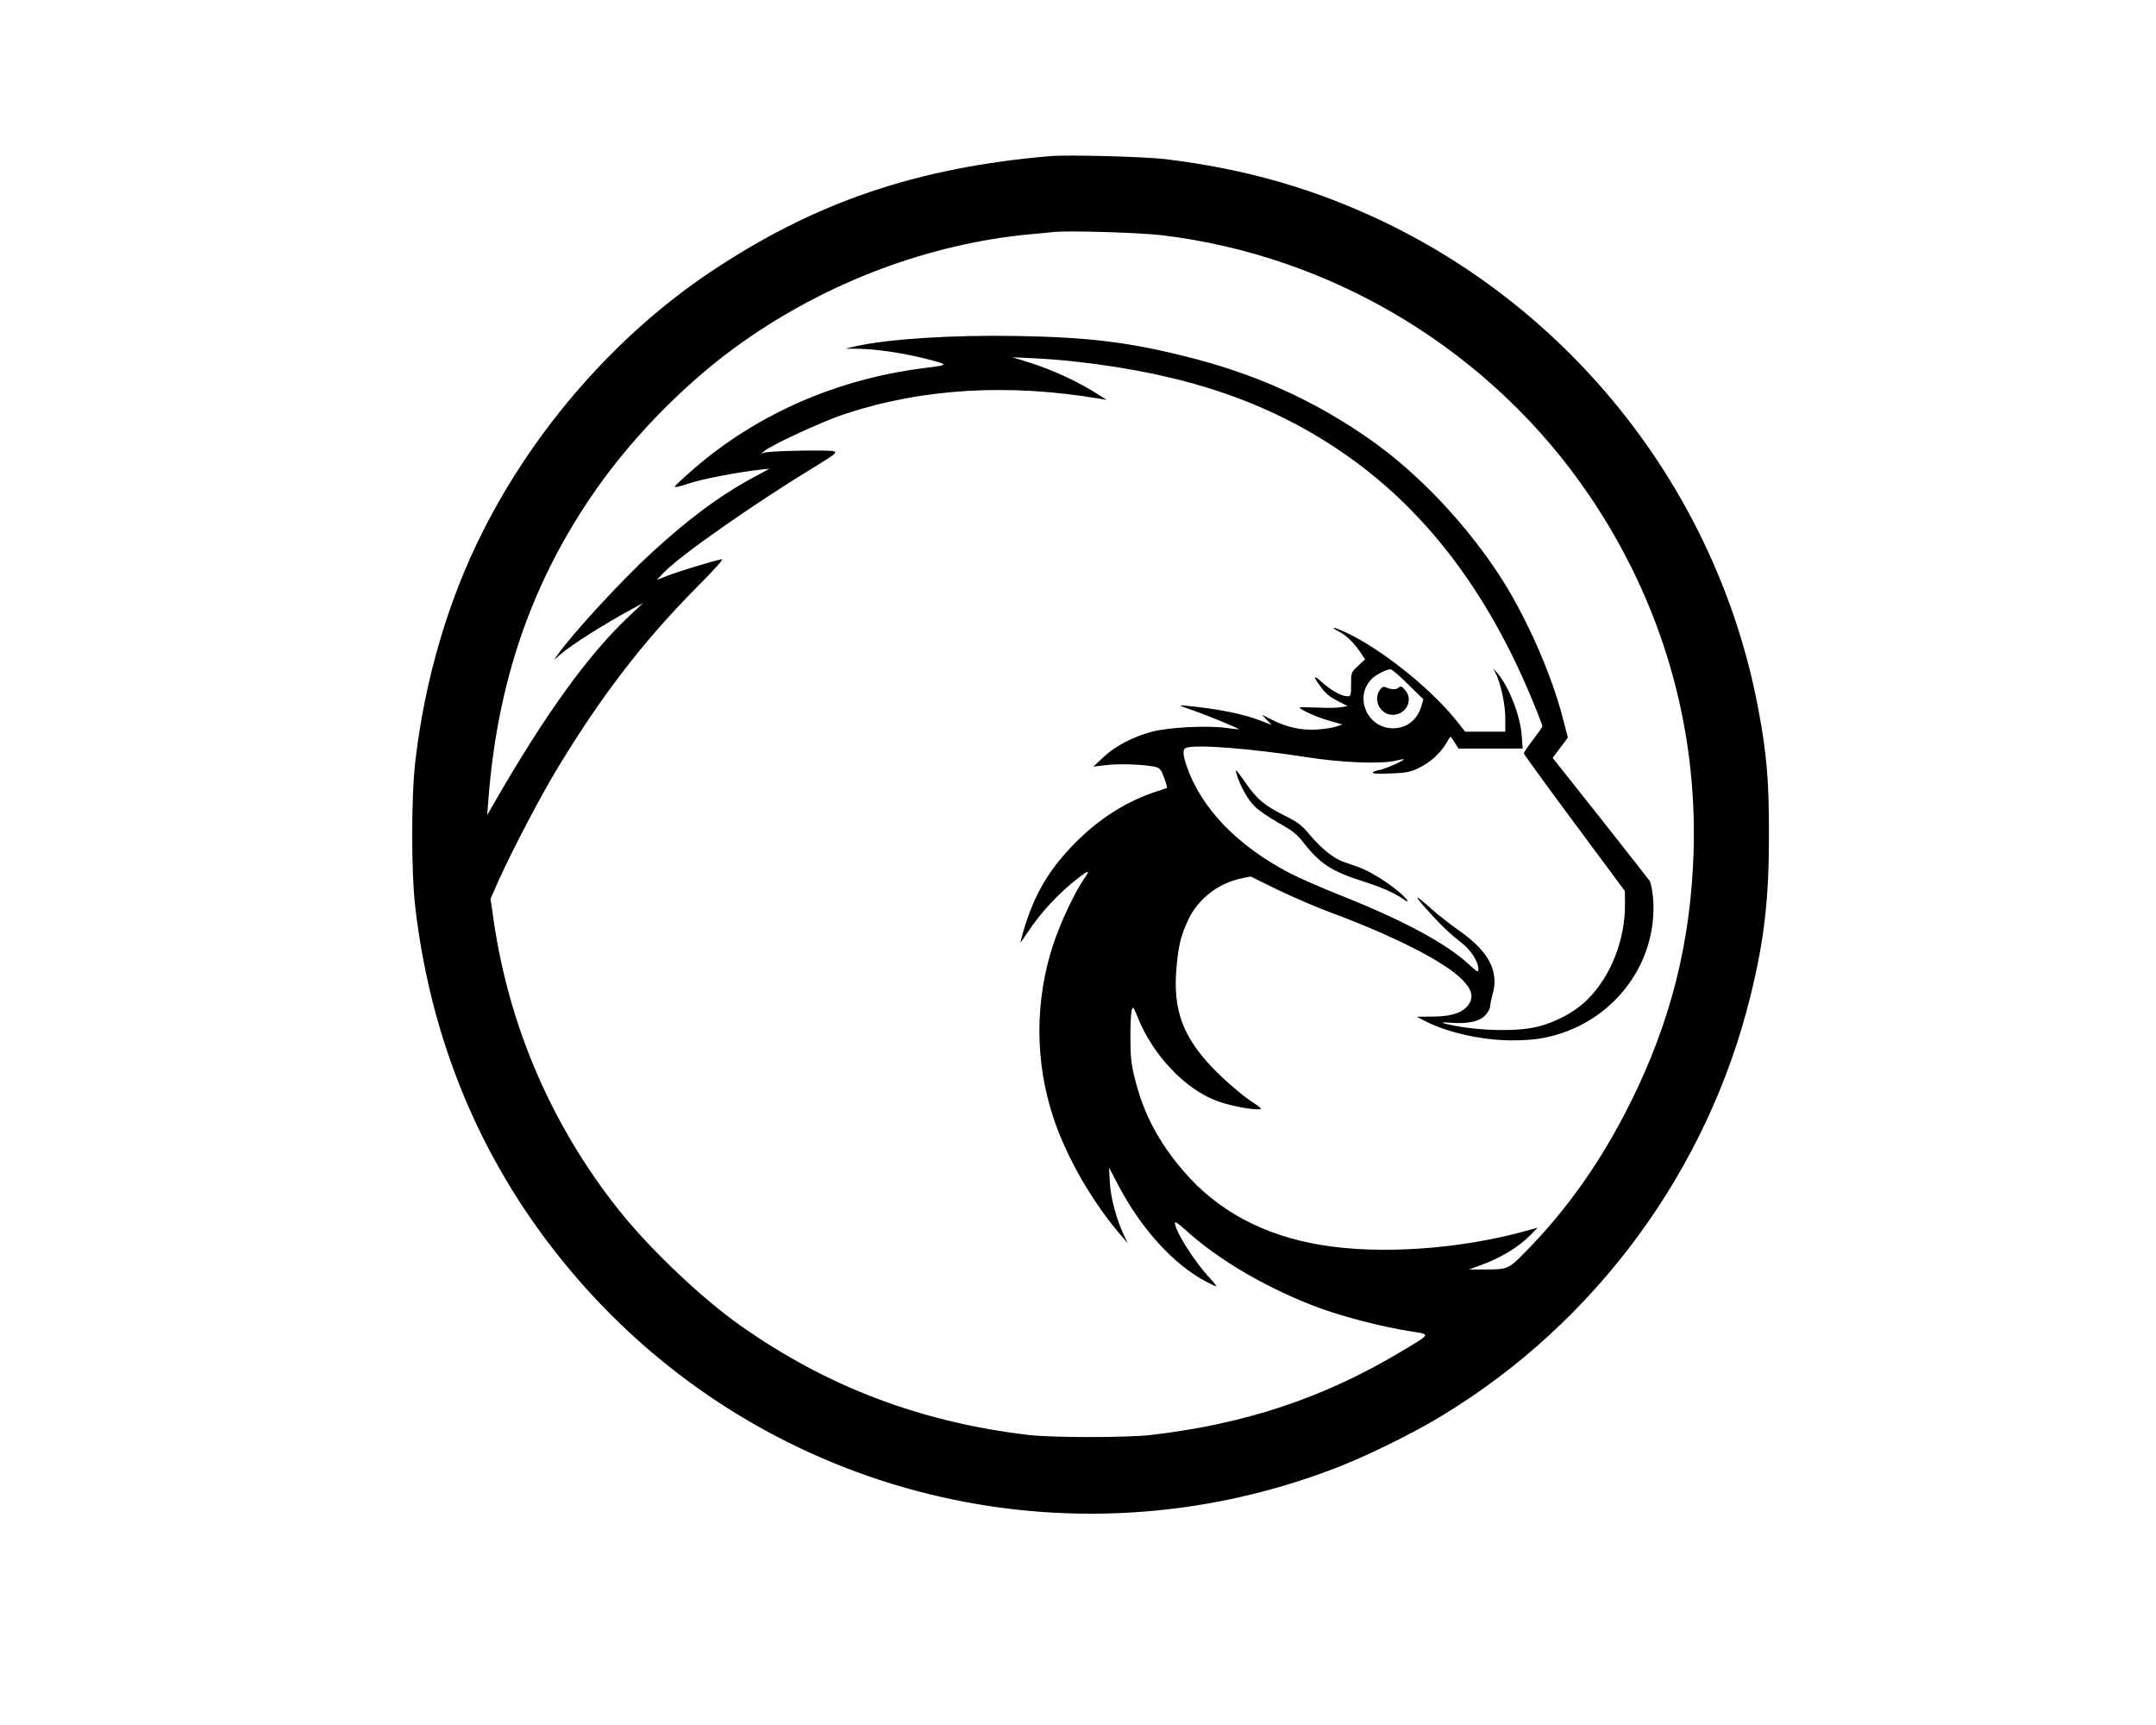 <?xml version="1.0" standalone="no"?>
<!DOCTYPE svg PUBLIC "-//W3C//DTD SVG 20010904//EN"
 "http://www.w3.org/TR/2001/REC-SVG-20010904/DTD/svg10.dtd">
<svg version="1.0" xmlns="http://www.w3.org/2000/svg"
 width="1279pt" height="1023pt" viewBox="0 0 1279 1023"
 preserveAspectRatio="xMidYMid meet">
<g transform="translate(0,1023) scale(0.1,-0.1)"
fill="#000000" stroke="none">
<path d="M6230 9304 c-793 -68 -1398 -274 -2015 -687 -557 -372 -1044 -928
-1353 -1544 -204 -404 -342 -875 -398 -1358 -25 -209 -25 -661 0 -870 100
-853 437 -1611 997 -2240 1115 -1254 2881 -1686 4449 -1088 186 70 467 208
643 315 914 553 1578 1457 1832 2493 82 334 109 575 109 955 0 316 -12 465
-60 727 -230 1259 -1061 2346 -2218 2904 -415 199 -821 316 -1301 375 -123 15
-582 27 -685 18z m660 -469 c1025 -122 1961 -692 2539 -1545 428 -632 640
-1358 618 -2110 -16 -535 -135 -1008 -372 -1485 -172 -347 -376 -637 -626
-891 -101 -103 -104 -104 -243 -104 l-91 0 65 24 c120 42 233 111 303 184 l39
40 -69 -19 c-394 -110 -873 -142 -1220 -83 -339 57 -610 203 -809 434 -149
172 -241 345 -291 550 -22 85 -27 130 -27 240 -1 74 3 148 7 165 8 28 9 27 37
-41 89 -222 280 -424 468 -494 65 -25 187 -50 240 -50 36 0 35 0 -49 57 -46
32 -132 105 -190 163 -201 200 -264 366 -239 628 12 128 25 179 66 270 58 128
179 223 320 252 l53 11 163 -80 c90 -43 233 -105 318 -136 345 -128 637 -273
753 -376 80 -70 96 -125 52 -177 -36 -42 -101 -62 -209 -62 l-91 -1 48 -25
c131 -68 336 -114 509 -115 128 0 203 10 300 42 345 114 570 442 545 796 -4
47 -13 95 -20 107 -8 11 -141 181 -295 376 l-281 354 23 31 c12 16 32 44 45
60 l22 31 -31 118 c-63 246 -206 574 -350 804 -203 324 -500 641 -795 847
-335 234 -687 392 -1105 494 -334 83 -575 111 -987 118 -388 7 -765 -18 -958
-61 l-60 -14 79 -1 c99 -1 263 -25 386 -56 155 -39 155 -39 4 -58 -518 -65
-991 -272 -1366 -596 -61 -53 -113 -101 -115 -107 -2 -7 32 1 80 17 78 27 292
68 427 83 l55 6 -92 -50 c-199 -107 -382 -242 -609 -450 -177 -163 -464 -474
-557 -605 l-21 -30 37 32 c68 59 256 178 422 268 l70 38 -82 -77 c-239 -224
-493 -574 -797 -1101 l-46 -80 6 75 c52 712 258 1310 639 1855 230 329 553
654 876 880 505 355 1102 578 1694 635 61 5 128 12 150 14 88 9 508 -4 635
-19z m-500 -751 c640 -72 1124 -235 1555 -525 498 -335 879 -831 1151 -1496
30 -72 54 -136 54 -141 0 -5 -25 -40 -55 -79 -30 -39 -55 -76 -55 -82 0 -5
135 -191 300 -413 l299 -403 1 -77 c1 -213 -84 -429 -222 -566 -77 -78 -205
-144 -320 -167 -136 -27 -373 -16 -528 24 -26 7 -15 8 41 4 101 -7 171 9 204
49 14 16 25 38 25 49 0 11 7 45 16 77 36 131 -26 249 -192 366 -55 39 -130 97
-166 129 -106 95 -118 97 -38 7 88 -98 134 -143 210 -202 57 -45 100 -112 100
-156 0 -22 -5 -19 -58 29 -132 123 -391 262 -762 409 -113 45 -247 104 -299
131 -312 163 -525 385 -611 634 -24 70 -25 101 -4 109 57 22 385 -4 714 -55
210 -33 440 -42 530 -21 24 6 46 10 47 8 6 -6 -111 -58 -143 -63 -19 -3 -37
-10 -41 -15 -3 -7 34 -9 103 -6 91 3 118 8 165 30 68 31 131 87 166 145 13 23
26 43 28 43 2 0 13 -16 25 -35 l22 -35 190 0 191 0 -6 78 c-8 116 -74 286
-142 367 l-26 30 16 -33 c29 -61 55 -183 55 -264 l0 -78 -119 0 -119 0 -50 63
c-170 213 -500 468 -708 547 -37 14 -29 3 14 -19 41 -21 86 -66 125 -124 l25
-38 -42 -39 c-41 -38 -41 -39 -41 -109 0 -67 -1 -71 -23 -71 -33 0 -98 36
-148 82 -50 46 -57 39 -15 -18 37 -51 56 -66 116 -97 l50 -25 -39 -7 c-21 -4
-85 -5 -142 -2 -57 2 -104 3 -104 1 0 -12 98 -57 169 -77 l84 -24 -34 -12
c-19 -7 -70 -15 -114 -18 -95 -6 -180 12 -270 58 l-60 30 30 -31 29 -30 -62
24 c-103 41 -259 72 -447 90 -48 4 -47 3 35 -25 87 -30 282 -110 278 -114 -2
-2 -34 2 -73 7 -109 16 -345 4 -440 -22 -113 -30 -215 -83 -287 -149 l-62 -58
79 9 c79 9 217 4 285 -10 30 -7 37 -14 56 -65 12 -31 19 -59 16 -61 -4 -2 -32
-11 -62 -21 -175 -57 -335 -158 -476 -299 -161 -161 -249 -311 -314 -533 -10
-35 -17 -63 -16 -63 2 0 20 26 41 58 83 126 195 244 316 335 51 38 55 34 18
-19 -54 -78 -137 -255 -179 -380 -112 -337 -112 -701 0 -1037 81 -241 236
-508 415 -712 l26 -30 -21 43 c-45 93 -81 225 -86 317 l-5 90 59 -113 c136
-255 323 -460 513 -562 31 -16 60 -30 64 -30 4 0 -13 22 -37 48 -94 100 -208
281 -208 330 0 8 26 -10 58 -39 196 -182 507 -362 812 -472 142 -51 364 -108
523 -133 128 -21 133 -11 -63 -128 -454 -270 -919 -424 -1475 -488 -142 -16
-578 -16 -720 0 -641 75 -1201 287 -1715 651 -228 161 -532 450 -713 676 -399
499 -655 1088 -748 1722 l-19 132 50 113 c81 178 239 481 340 649 262 435 514
763 829 1081 123 124 168 175 151 171 -73 -17 -263 -75 -320 -98 l-64 -25 44
46 c101 103 525 401 893 625 121 74 134 85 115 92 -25 10 -381 3 -413 -8 l-20
-7 20 17 c44 37 348 177 475 219 465 153 973 183 1520 90 l35 -6 -45 29 c-126
81 -280 152 -431 198 l-84 26 125 -6 c69 -3 186 -12 260 -21z m1963 -1913 l91
-89 -12 -41 c-25 -82 -88 -131 -169 -131 -155 1 -234 192 -121 297 24 23 83
52 107 53 8 0 55 -40 104 -89z"/>
<path d="M7336 5638 c20 -68 67 -152 106 -190 23 -24 88 -68 143 -99 78 -44
109 -67 142 -110 104 -134 170 -177 368 -240 102 -32 178 -66 228 -101 51 -37
27 0 -33 49 -75 61 -169 117 -229 139 -25 9 -65 23 -89 31 -60 21 -132 78
-200 159 -49 59 -71 76 -149 115 -120 60 -164 96 -230 190 -30 44 -57 79 -60
79 -2 0 -1 -10 3 -22z"/>
<path d="M8186 6138 c-43 -61 2 -148 76 -148 79 0 124 88 75 145 -21 25 -27
27 -41 16 -15 -13 -42 -12 -77 3 -12 5 -22 0 -33 -16z"/>
</g>
</svg>

